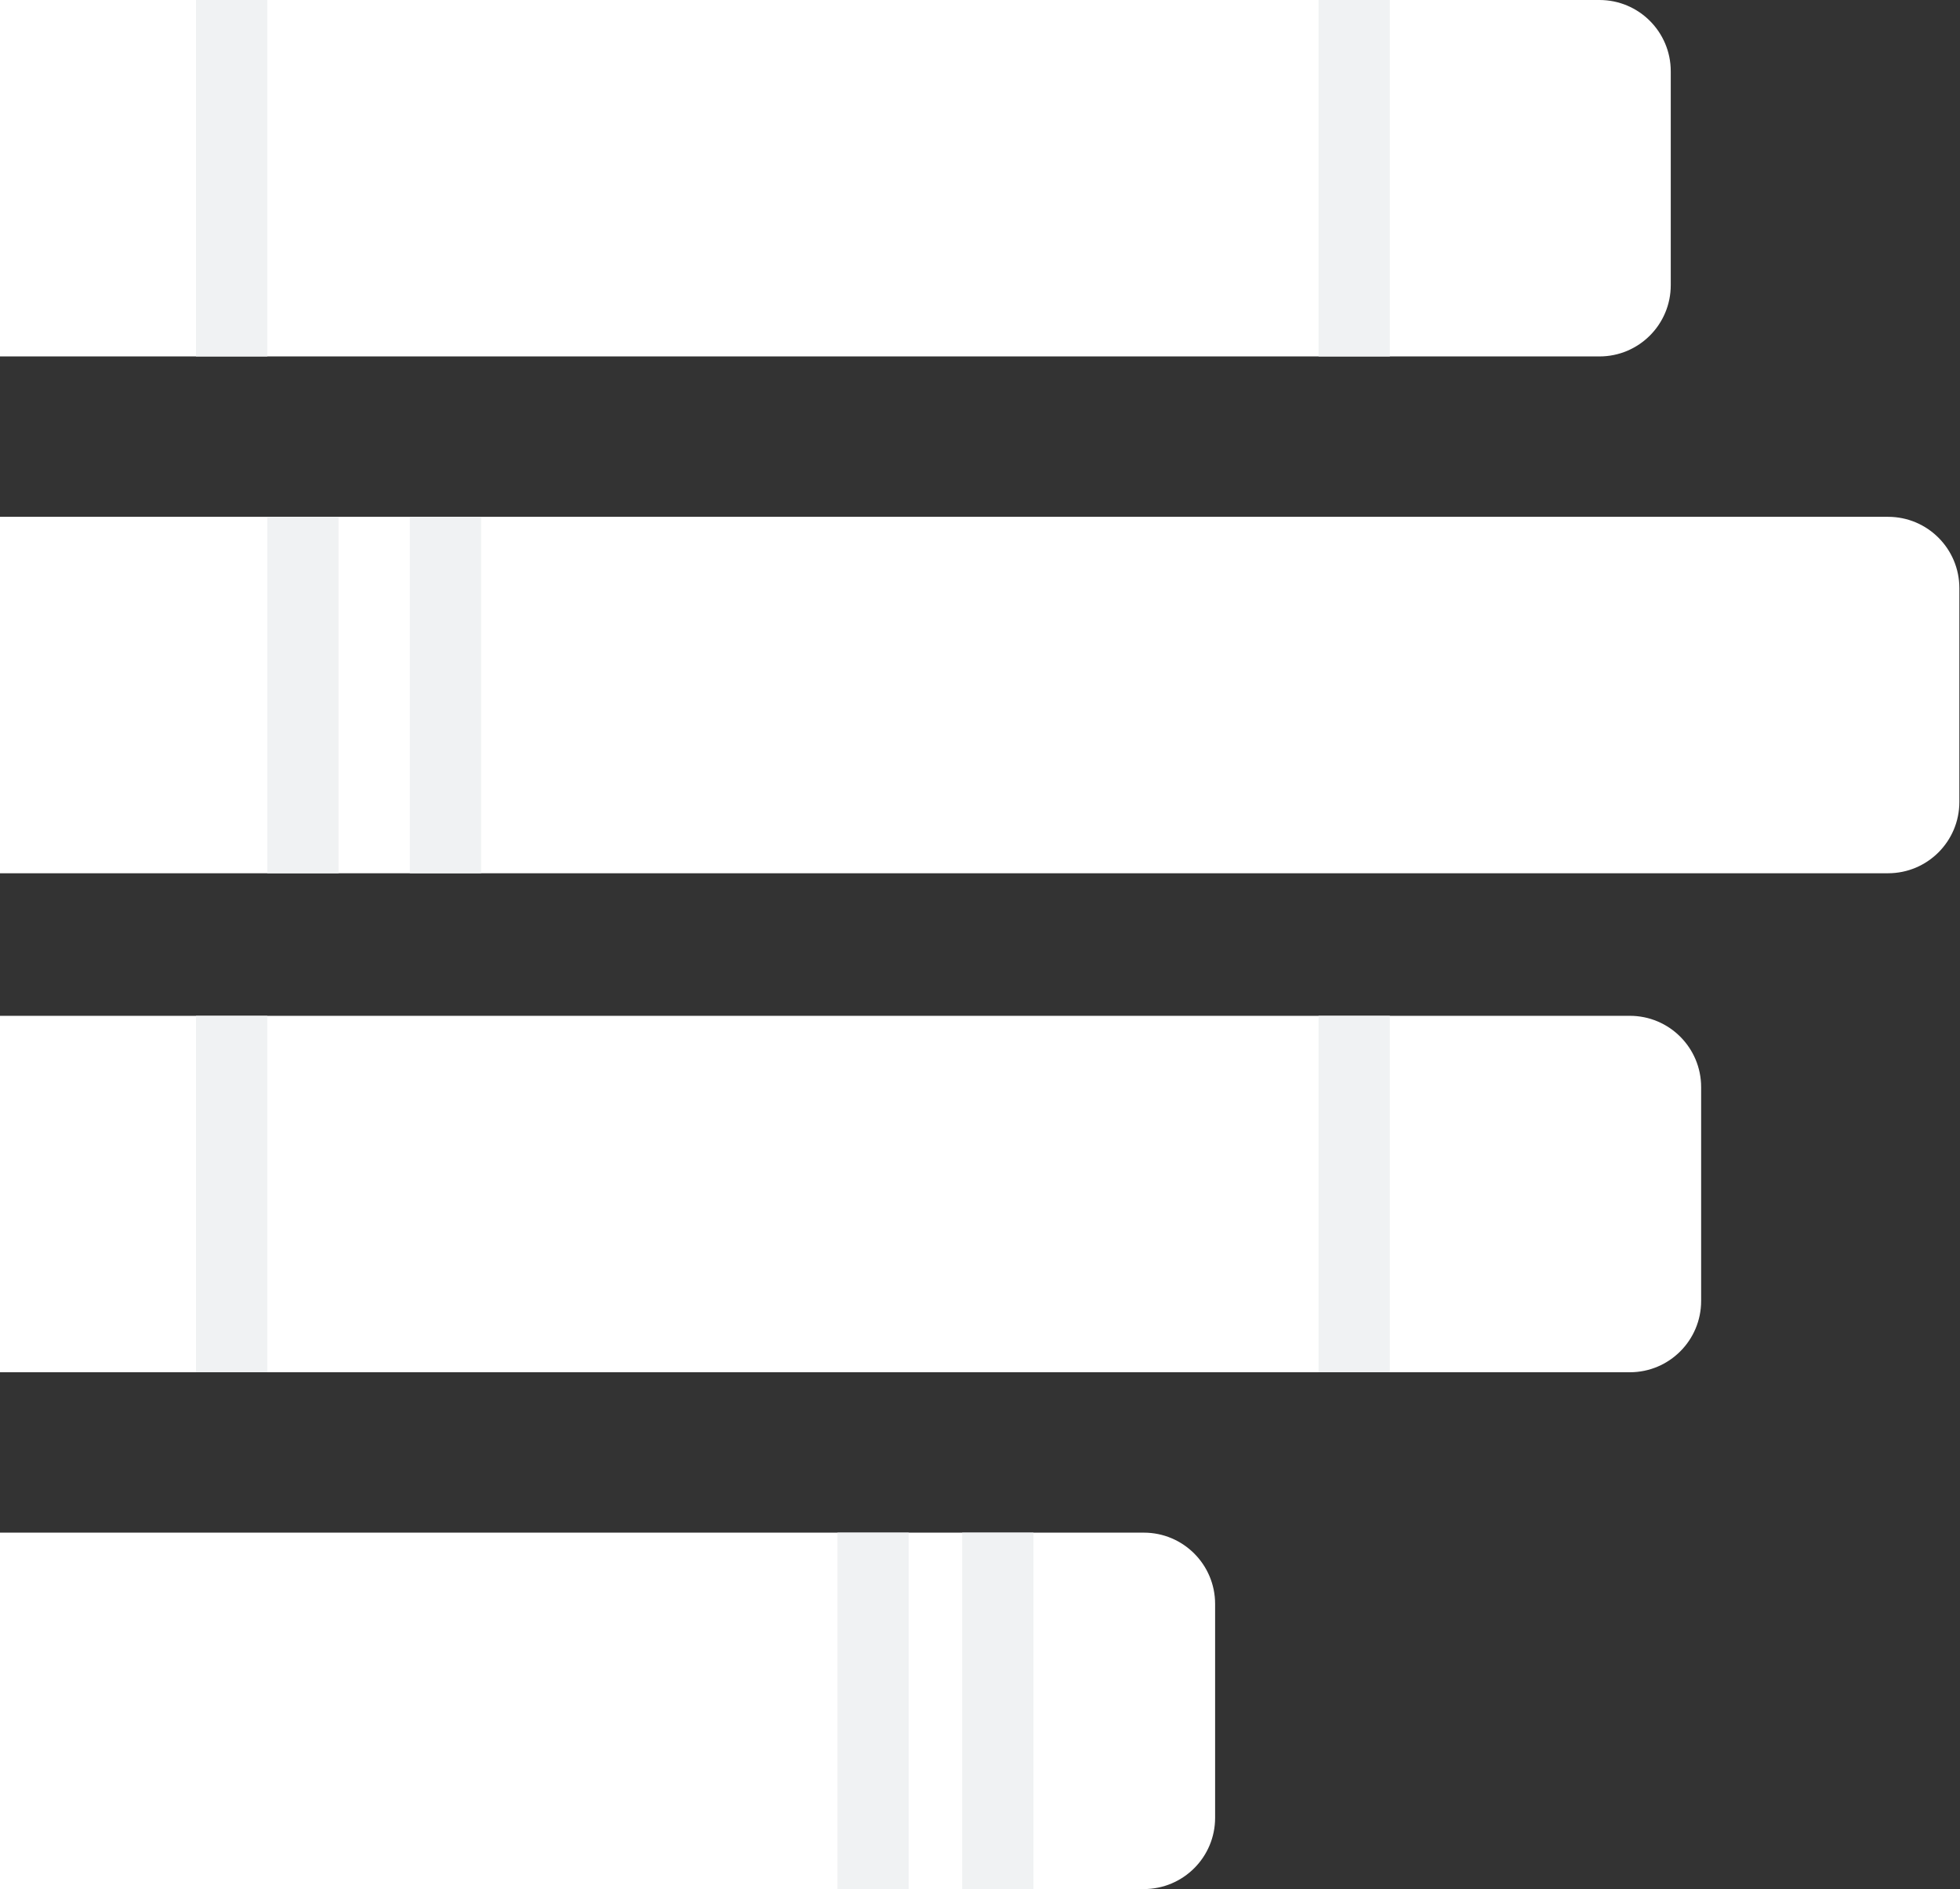<svg width="110" height="106" viewBox="0 0 110 106" fill="none" xmlns="http://www.w3.org/2000/svg">
<rect x="0" y="0" width="110" height="106" fill="#333333" stroke="none"/>
<path d="M0 0H89.767C91.977 0 93.767 1.791 93.767 4V16C93.767 18.209 91.977 20 89.767 20H0V0Z" fill="white"/>
<path d="M0 29H105.964C108.173 29 109.964 30.791 109.964 33V45C109.964 47.209 108.173 49 105.964 49H0V29Z" fill="white"/>
<path d="M0 57H91.472C93.681 57 95.472 58.791 95.472 61V73C95.472 75.209 93.681 77 91.472 77H0V57Z" fill="white"/>
<path d="M0 86H64.195C66.404 86 68.195 87.791 68.195 90V102C68.195 104.209 66.404 106 64.195 106H0V86Z" fill="white"/>
<rect x="74" width="4" height="20" fill="#F0F2F3"/>
<rect x="23" y="29" width="4" height="20" fill="#F0F2F3"/>
<rect x="74" y="57" width="4" height="20" fill="#F0F2F3"/>
<rect x="11" width="4" height="20" fill="#F0F2F3"/>
<rect x="15" y="29" width="4" height="20" fill="#F0F2F3"/>
<rect x="11" y="57" width="4" height="20" fill="#F0F2F3"/>
<rect x="47" y="86" width="4" height="20" fill="#F0F2F3"/>
<rect x="54" y="86" width="4" height="20" fill="#F0F2F3"/>
</svg>
